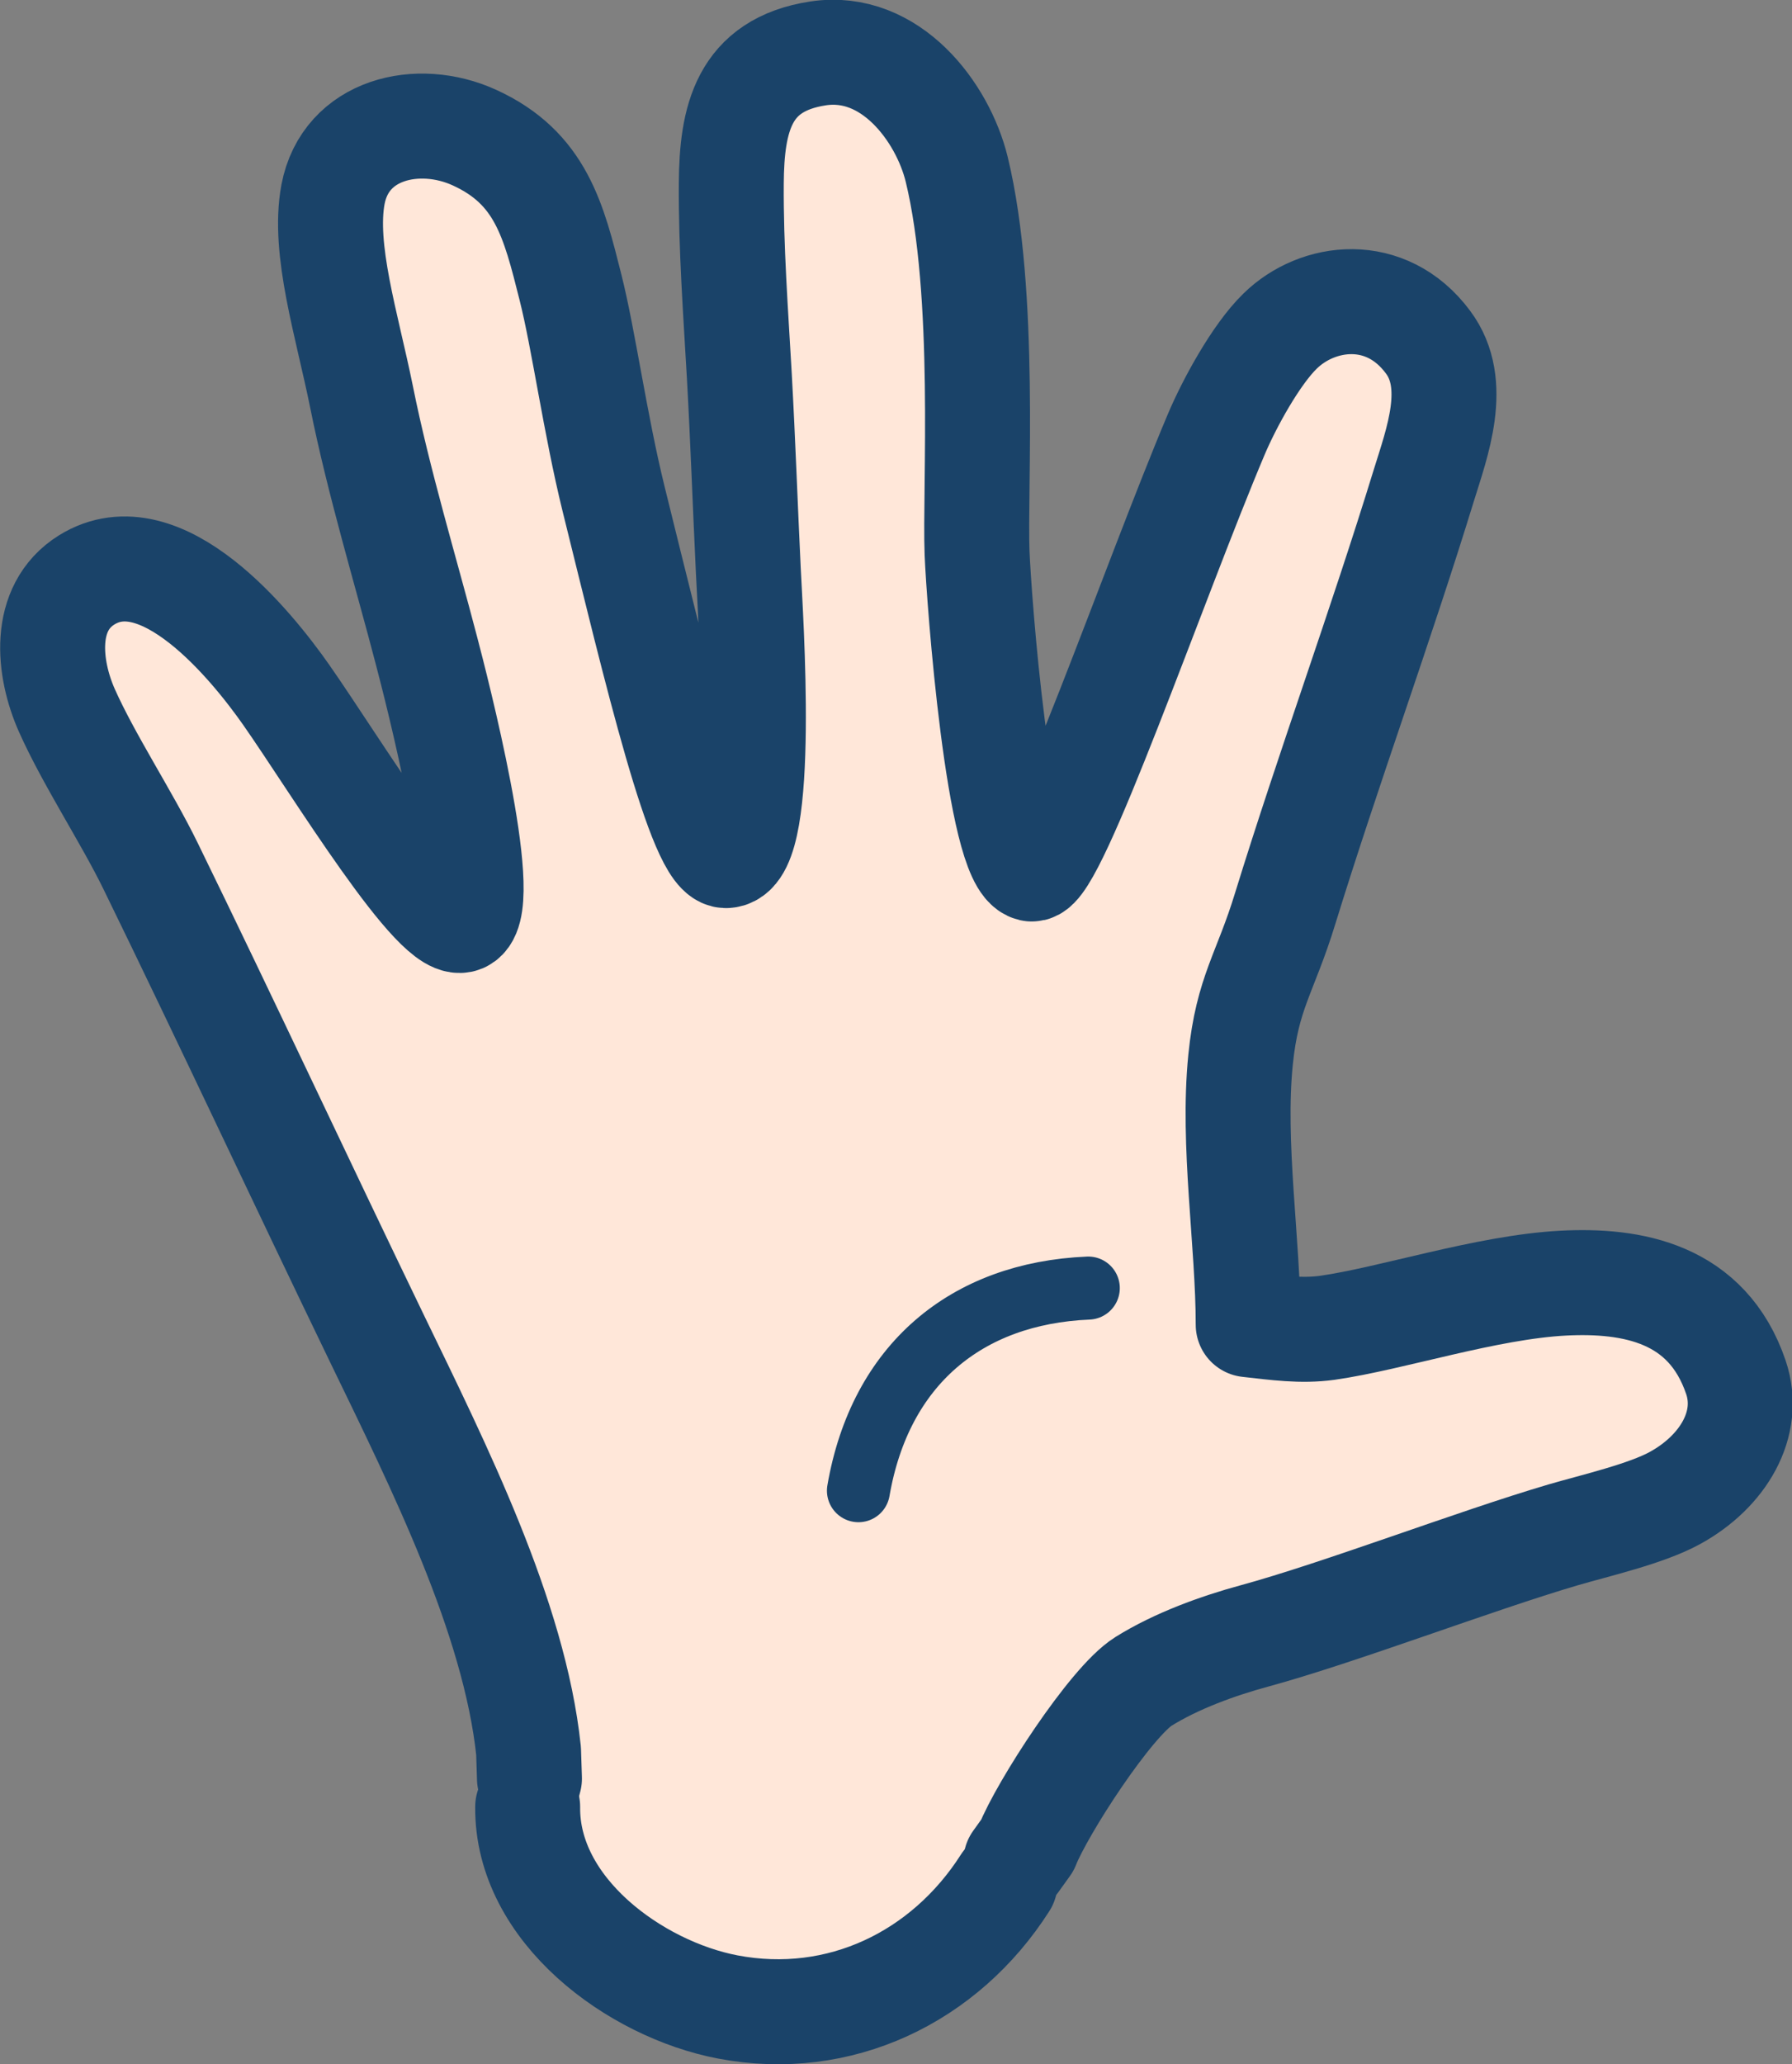 <?xml version="1.0" encoding="UTF-8"?><svg id="_圖層_2" xmlns="http://www.w3.org/2000/svg" viewBox="0 0 79.91 92"><rect x="0" y="0" width="79.91" height="92" fill="#808080" stroke="none"/><defs><style>.cls-1{fill:#ffe7d9;}.cls-2{stroke-width:2.81px;}.cls-2,.cls-3{fill:none;stroke:#1a4369;stroke-linecap:round;stroke-linejoin:round;}.cls-3{stroke-width:4.68px;}</style></defs><g id="design"><path class="cls-1" d="m23.56,78.04c-.63-5.97-4.01-12.7-6.75-18.36-3.4-7.03-6.68-14.07-10.11-21.09-1.06-2.17-2.75-4.73-3.73-6.93-.83-1.87-1.12-4.56.88-5.81,3.33-2.07,7.37,2.93,8.91,5.13,2.17,3.1,6.82,10.77,7.9,9.99,1.22-.88-1.21-10.29-1.66-12-.91-3.49-2.13-7.5-2.89-11.29-.65-3.21-1.73-6.57-1.27-9.02.56-2.93,3.8-3.67,6.3-2.53,2.97,1.35,3.54,3.7,4.29,6.68.58,2.29,1.11,6.14,1.92,9.42,1.86,7.5,3.89,16.13,5.06,15.9,1.76-.2,1.05-10.56.95-12.69-.14-2.89-.24-5.78-.4-8.66-.16-2.83-.38-5.75-.36-8.61.02-2.85.53-5.28,3.87-5.79,3.24-.49,5.56,2.63,6.18,5.16,1.35,5.53.8,14.31.91,17.11.08,2.02.95,13.74,2.43,14.08,1.01.14,5.47-12.83,8.24-19.38.58-1.37,1.77-3.55,2.84-4.59,1.67-1.64,4.73-2.03,6.6.49,1.4,1.87.4,4.48-.19,6.39-1.92,6.25-4.25,12.6-6.18,18.85-.88,2.88-1.69,3.75-1.99,6.74-.38,3.76.34,8.17.34,11.81,1.25.14,2.37.3,3.53.14,2.87-.41,7.09-1.81,10.51-1.99,3.08-.16,6.43.43,7.71,4.2.7,2.08-.58,4.2-2.71,5.37-1.28.71-3.6,1.24-5,1.65-3.94,1.16-9.97,3.47-13.75,4.5-1.66.45-3.5,1.12-4.96,2.03-1.46.91-4.53,5.66-5.18,7.31l-22.21-4.23Z"/><path class="cls-1" d="m37.2,37.8l13.24,3.31c1.84-1.06,3.93-.15,4.66,2.03.72,2.17,1.09,7.96.81,12.86-.28,4.9-1.55,12.11-2.84,14.89s-3.89,6.42-5.81,9.21c-1.91,2.78-4.13,2.33-4.13,2.33-1.37,3.55-5.61,6.66-10.73,5.77-3.99-.69-7.08-3.44-6.53-8.59,0-3.47-3.68-8.7-4.47-13.86-.79-5.16-6.9-11.1-6.41-13.98.49-2.88,4.08-8.02,6.08-10.4l16.14-3.58Z"/><path class="cls-2" d="m48.53,57.41c-5.45.23-9.28,3.42-10.25,9.03"/><path class="cls-3" d="m23.61,79.27l-.04-1.23c-.63-5.97-4.01-12.7-6.75-18.36-3.4-7.03-6.68-14.07-10.11-21.09-1.06-2.17-2.75-4.73-3.73-6.93-.83-1.87-1.12-4.56.88-5.81,3.33-2.07,7.37,2.93,8.91,5.13,2.17,3.1,6.82,10.77,7.9,9.99,1.22-.88-1.21-10.29-1.66-12-.91-3.49-2.13-7.5-2.89-11.29-.65-3.21-1.73-6.57-1.27-9.02.56-2.93,3.8-3.67,6.3-2.53,2.97,1.35,3.54,3.7,4.29,6.68.58,2.29,1.11,6.14,1.92,9.42,1.86,7.5,3.89,16.13,5.06,15.9,1.76-.2,1.05-10.56.95-12.69-.14-2.89-.24-5.78-.4-8.66-.16-2.83-.38-5.75-.36-8.61.02-2.85.53-5.28,3.87-5.79,3.24-.49,5.56,2.63,6.18,5.16,1.35,5.53.8,14.31.91,17.11.08,2.02.95,13.74,2.43,14.08,1.01.14,5.47-12.83,8.24-19.38.58-1.37,1.77-3.55,2.84-4.59,1.67-1.64,4.73-2.03,6.6.49,1.4,1.87.4,4.48-.19,6.39-1.92,6.25-4.25,12.6-6.18,18.85-.88,2.88-1.69,3.75-1.99,6.74-.38,3.76.34,8.17.34,11.81,1.25.14,2.37.3,3.53.14,2.87-.41,7.09-1.81,10.51-1.99,3.08-.16,6.43.43,7.71,4.2.7,2.08-.58,4.2-2.71,5.37-1.28.71-3.6,1.24-5,1.65-3.94,1.16-9.97,3.47-13.75,4.5-1.66.45-3.5,1.12-4.96,2.03-1.46.91-4.53,5.66-5.18,7.31l-.51.71"/><path class="cls-3" d="m44.82,83.92c-2.68,4.2-7.38,6.48-12.37,5.53-4.13-.79-8.97-4.32-8.92-8.92"/></g></svg>